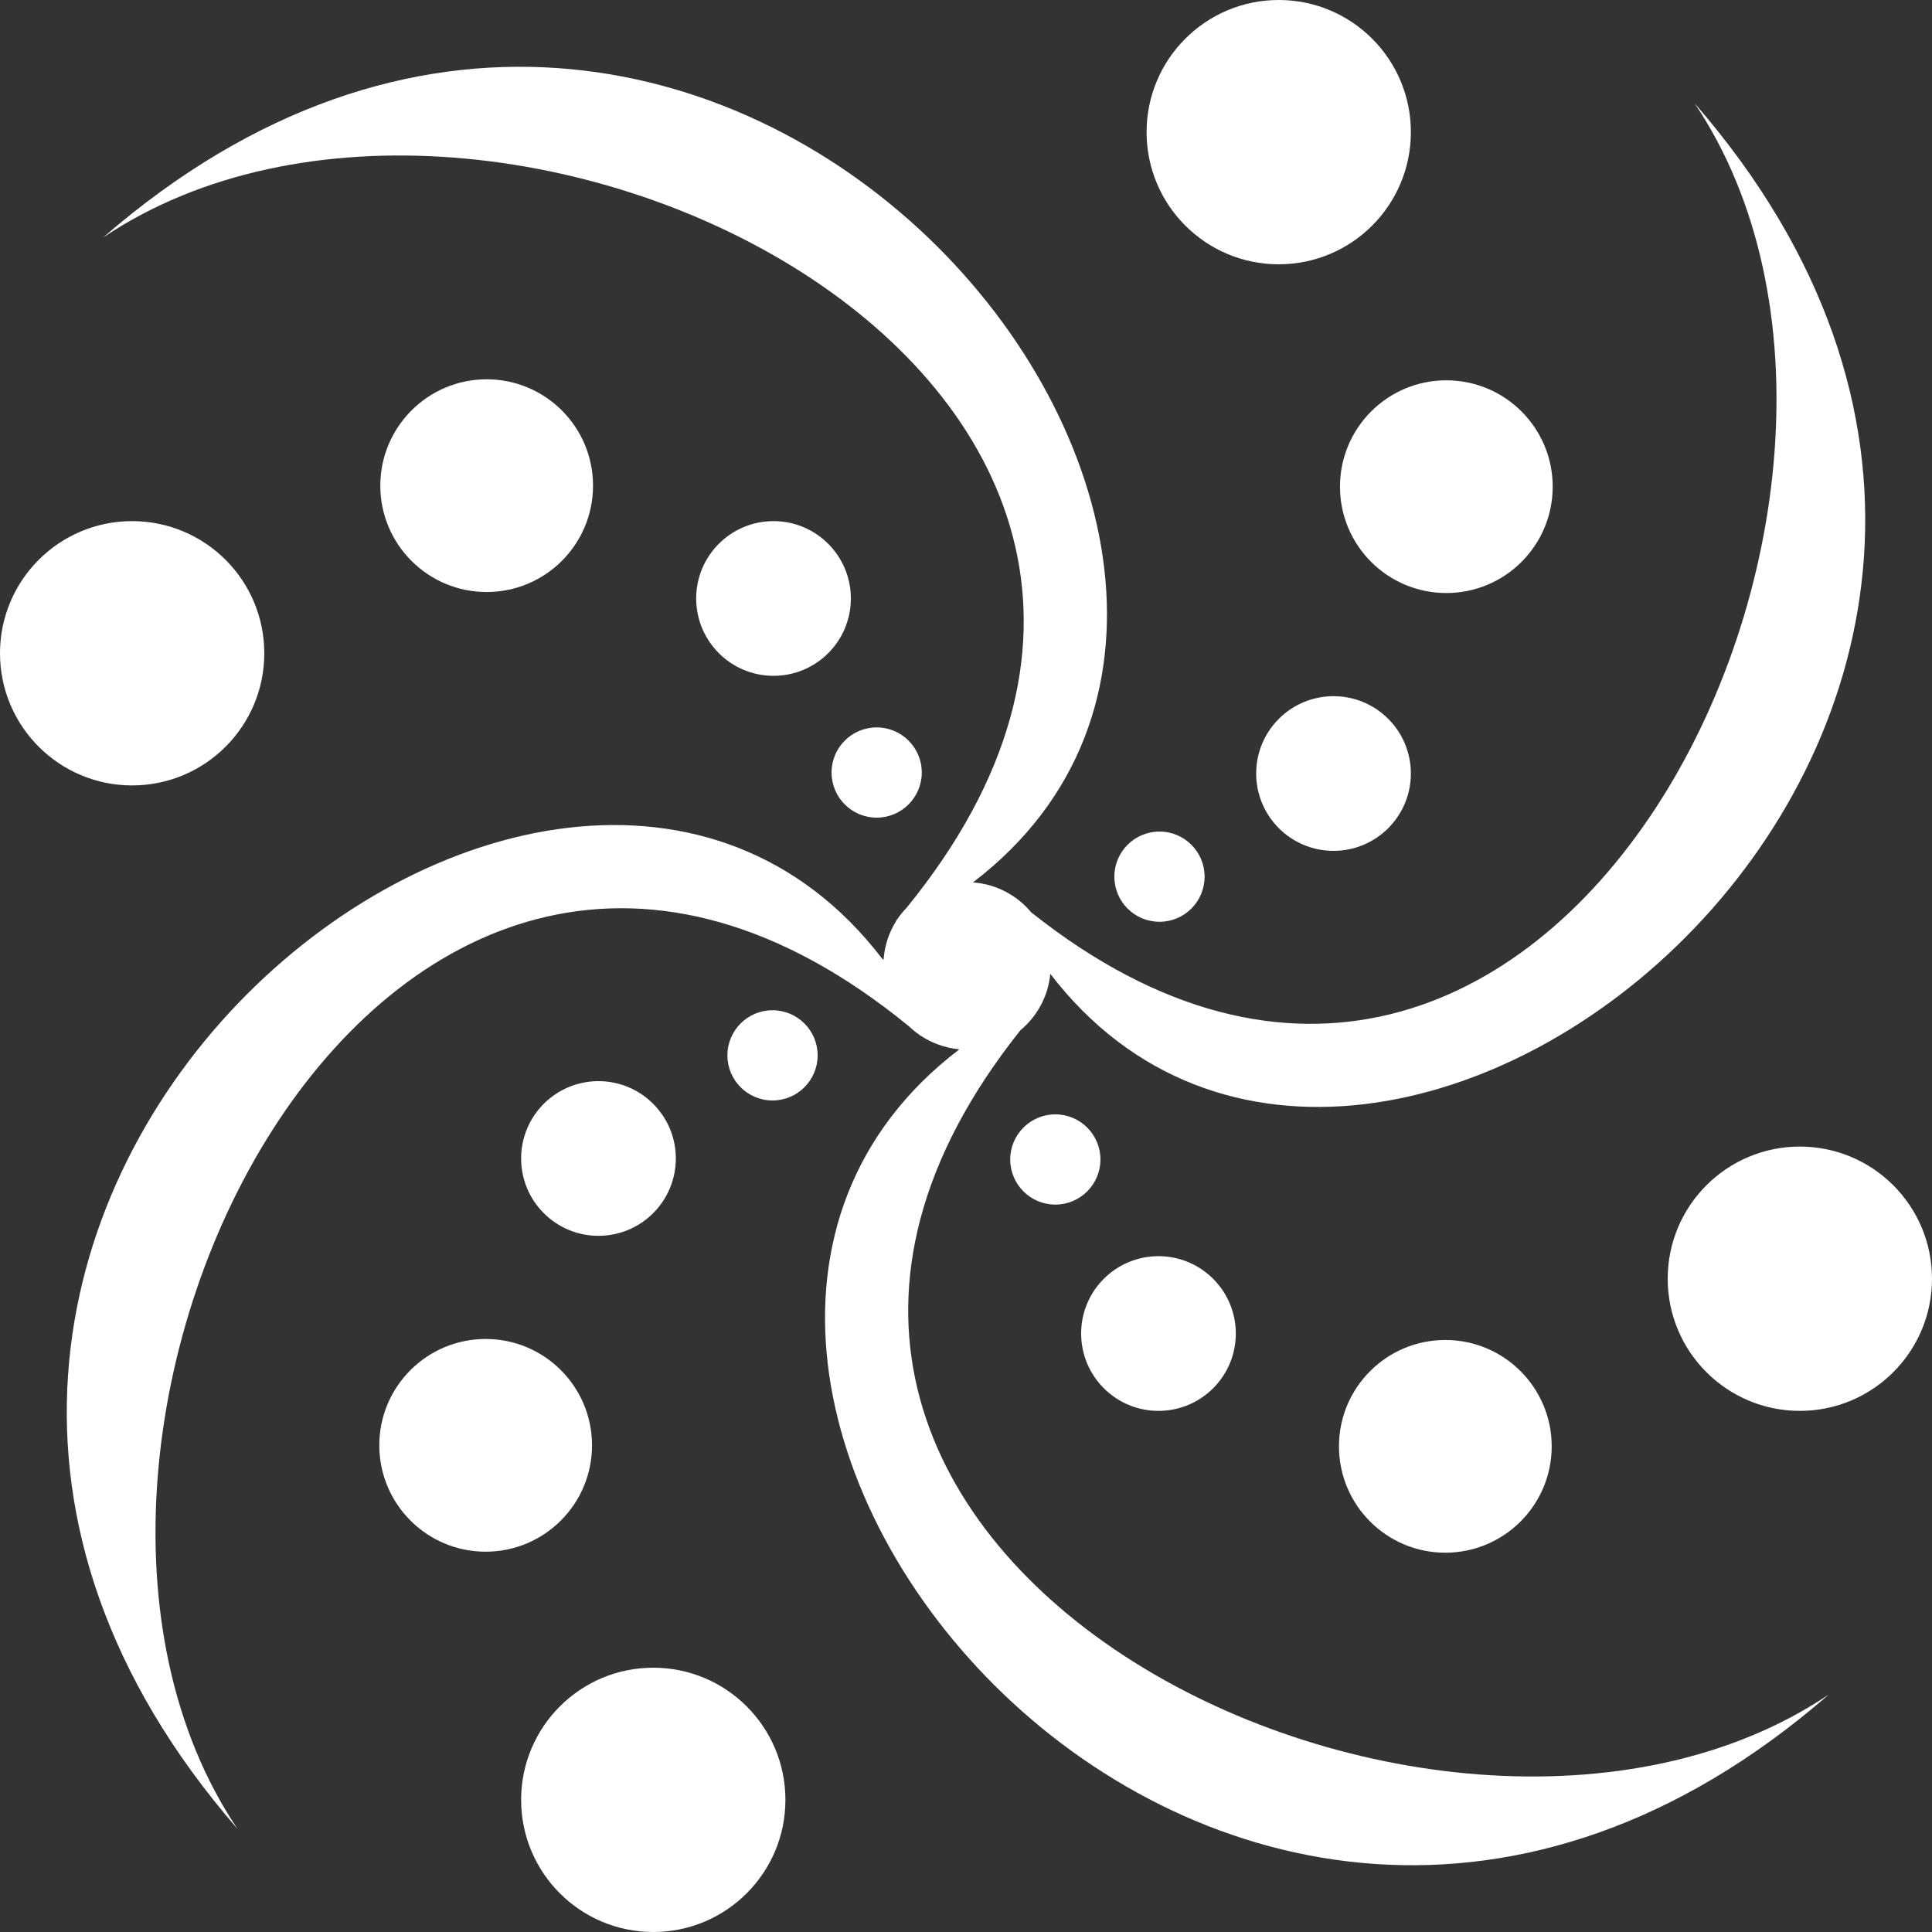<?xml version="1.0" encoding="iso-8859-1"?>
<!-- Generator: Adobe Illustrator 16.0.0, SVG Export Plug-In . SVG Version: 6.00 Build 0)  -->
<!DOCTYPE svg PUBLIC "-//W3C//DTD SVG 1.1//EN" "http://www.w3.org/Graphics/SVG/1.1/DTD/svg11.dtd">
<svg version="1.1" id="Layer_1" xmlns="http://www.w3.org/2000/svg" xmlns:xlink="http://www.w3.org/1999/xlink" x="0px" y="0px"
	 width="67.2px" height="67.2px" viewBox="0 0 67.2 67.2" style="enable-background:new 0 0 67.2 67.2;" xml:space="preserve">
<rect x="0" y="0" width="67.2" height="67.2" fill="#333333" stroke="none"/>
<path style="fill-rule:evenodd;clip-rule:evenodd;fill:#FFFFFF;" d="M62.604,49.074c-2.539,0-4.597-2.058-4.597-4.596
	c0-2.539,2.058-4.597,4.597-4.597c2.538,0,4.596,2.058,4.596,4.597C67.2,47.016,65.142,49.074,62.604,49.074z M35.138,40.33
	c0-0.867,0.703-1.57,1.569-1.57s1.569,0.703,1.569,1.57c0,0.867-0.703,1.569-1.569,1.569S35.138,41.197,35.138,40.33z
	 M40.295,43.693c1.486,0,2.69,1.205,2.69,2.691c0,1.486-1.205,2.69-2.69,2.69s-2.69-1.205-2.69-2.69
	C37.604,44.897,38.809,43.693,40.295,43.693z M50.272,54.007c-2.043,0-3.699-1.656-3.699-3.7c0-2.043,1.656-3.699,3.699-3.699
	c2.043,0,3.7,1.656,3.7,3.699C53.972,52.351,52.315,54.007,50.272,54.007z M32.062,26.87c0,0.867-0.703,1.57-1.569,1.57
	s-1.569-0.703-1.569-1.57c0-0.867,0.703-1.569,1.569-1.569S32.062,26.003,32.062,26.87z M26.905,23.507
	c-1.486,0-2.69-1.205-2.69-2.691c0-1.486,1.205-2.69,2.69-2.69s2.69,1.205,2.69,2.69C29.596,22.303,28.391,23.507,26.905,23.507z
	 M16.928,13.193c2.043,0,3.699,1.656,3.699,3.7c0,2.043-1.656,3.699-3.699,3.699c-2.043,0-3.7-1.656-3.7-3.699
	C13.229,14.85,14.885,13.193,16.928,13.193z M36.532,33.873c-0.074,0.787-0.463,1.481-1.037,1.96
	C21.133,53.834,50.003,68.091,63.613,58.939C42.364,77.409,18.425,47.935,33.344,36.518c0.006-0.006,0.012-0.014,0.018-0.021
	c-0.49-0.045-0.943-0.213-1.333-0.469c-0.001,0.002-0.001,0.004-0.003,0.006c-0.022-0.019-0.044-0.036-0.067-0.055
	c-0.119-0.083-0.232-0.175-0.337-0.276C13.501,20.862-0.935,49.938,8.261,63.613c-18.469-21.249,11.005-45.188,22.421-30.269
	c0.017,0.014,0.033,0.029,0.05,0.043c0.036-0.497,0.19-0.959,0.443-1.356c-0.003-0.001-0.007-0.002-0.01-0.004
	c0.018-0.021,0.033-0.042,0.051-0.063c0.094-0.14,0.202-0.269,0.318-0.39C46.287,13.476,17.25-0.926,3.587,8.261
	c21.249-18.469,45.188,11.005,30.269,22.421c-0.003,0.003-0.006,0.007-0.009,0.011c0.812,0.059,1.529,0.452,2.021,1.04
	C53.853,46.032,68.085,17.189,58.939,3.587C77.401,24.828,47.958,48.755,36.532,33.873z M50.307,20.627
	c-2.043,0-3.699-1.656-3.699-3.699c0-2.043,1.656-3.7,3.699-3.7c2.043,0,3.7,1.656,3.7,3.7
	C54.007,18.971,52.351,20.627,50.307,20.627z M46.384,24.215c1.486,0,2.69,1.205,2.69,2.69s-1.205,2.69-2.69,2.69
	c-1.486,0-2.691-1.205-2.691-2.69S44.897,24.215,46.384,24.215z M44.478,9.193c-2.539,0-4.597-2.058-4.597-4.597
	C39.881,2.058,41.939,0,44.478,0c2.538,0,4.596,2.058,4.596,4.596C49.074,7.135,47.016,9.193,44.478,9.193z M41.899,30.493
	c0,0.867-0.703,1.569-1.569,1.569c-0.867,0-1.57-0.703-1.57-1.569s0.703-1.569,1.57-1.569
	C41.197,28.923,41.899,29.626,41.899,30.493z M9.193,22.722c0,2.539-2.058,4.597-4.597,4.597C2.058,27.319,0,25.261,0,22.722
	c0-2.538,2.058-4.596,4.596-4.596C7.135,18.126,9.193,20.184,9.193,22.722z M16.893,46.573c2.043,0,3.699,1.656,3.699,3.699
	c0,2.043-1.656,3.7-3.699,3.7c-2.043,0-3.7-1.656-3.7-3.7C13.193,48.229,14.85,46.573,16.893,46.573z M20.816,42.985
	c-1.486,0-2.69-1.205-2.69-2.69s1.205-2.69,2.69-2.69c1.486,0,2.691,1.205,2.691,2.69S22.303,42.985,20.816,42.985z M22.722,58.007
	c2.539,0,4.597,2.058,4.597,4.597c0,2.538-2.058,4.596-4.597,4.596c-2.538,0-4.596-2.058-4.596-4.596
	C18.126,60.065,20.184,58.007,22.722,58.007z M25.301,36.708c0-0.867,0.703-1.569,1.569-1.569c0.867,0,1.57,0.703,1.57,1.569
	s-0.703,1.569-1.57,1.569C26.003,38.277,25.301,37.574,25.301,36.708z"/>
</svg>
